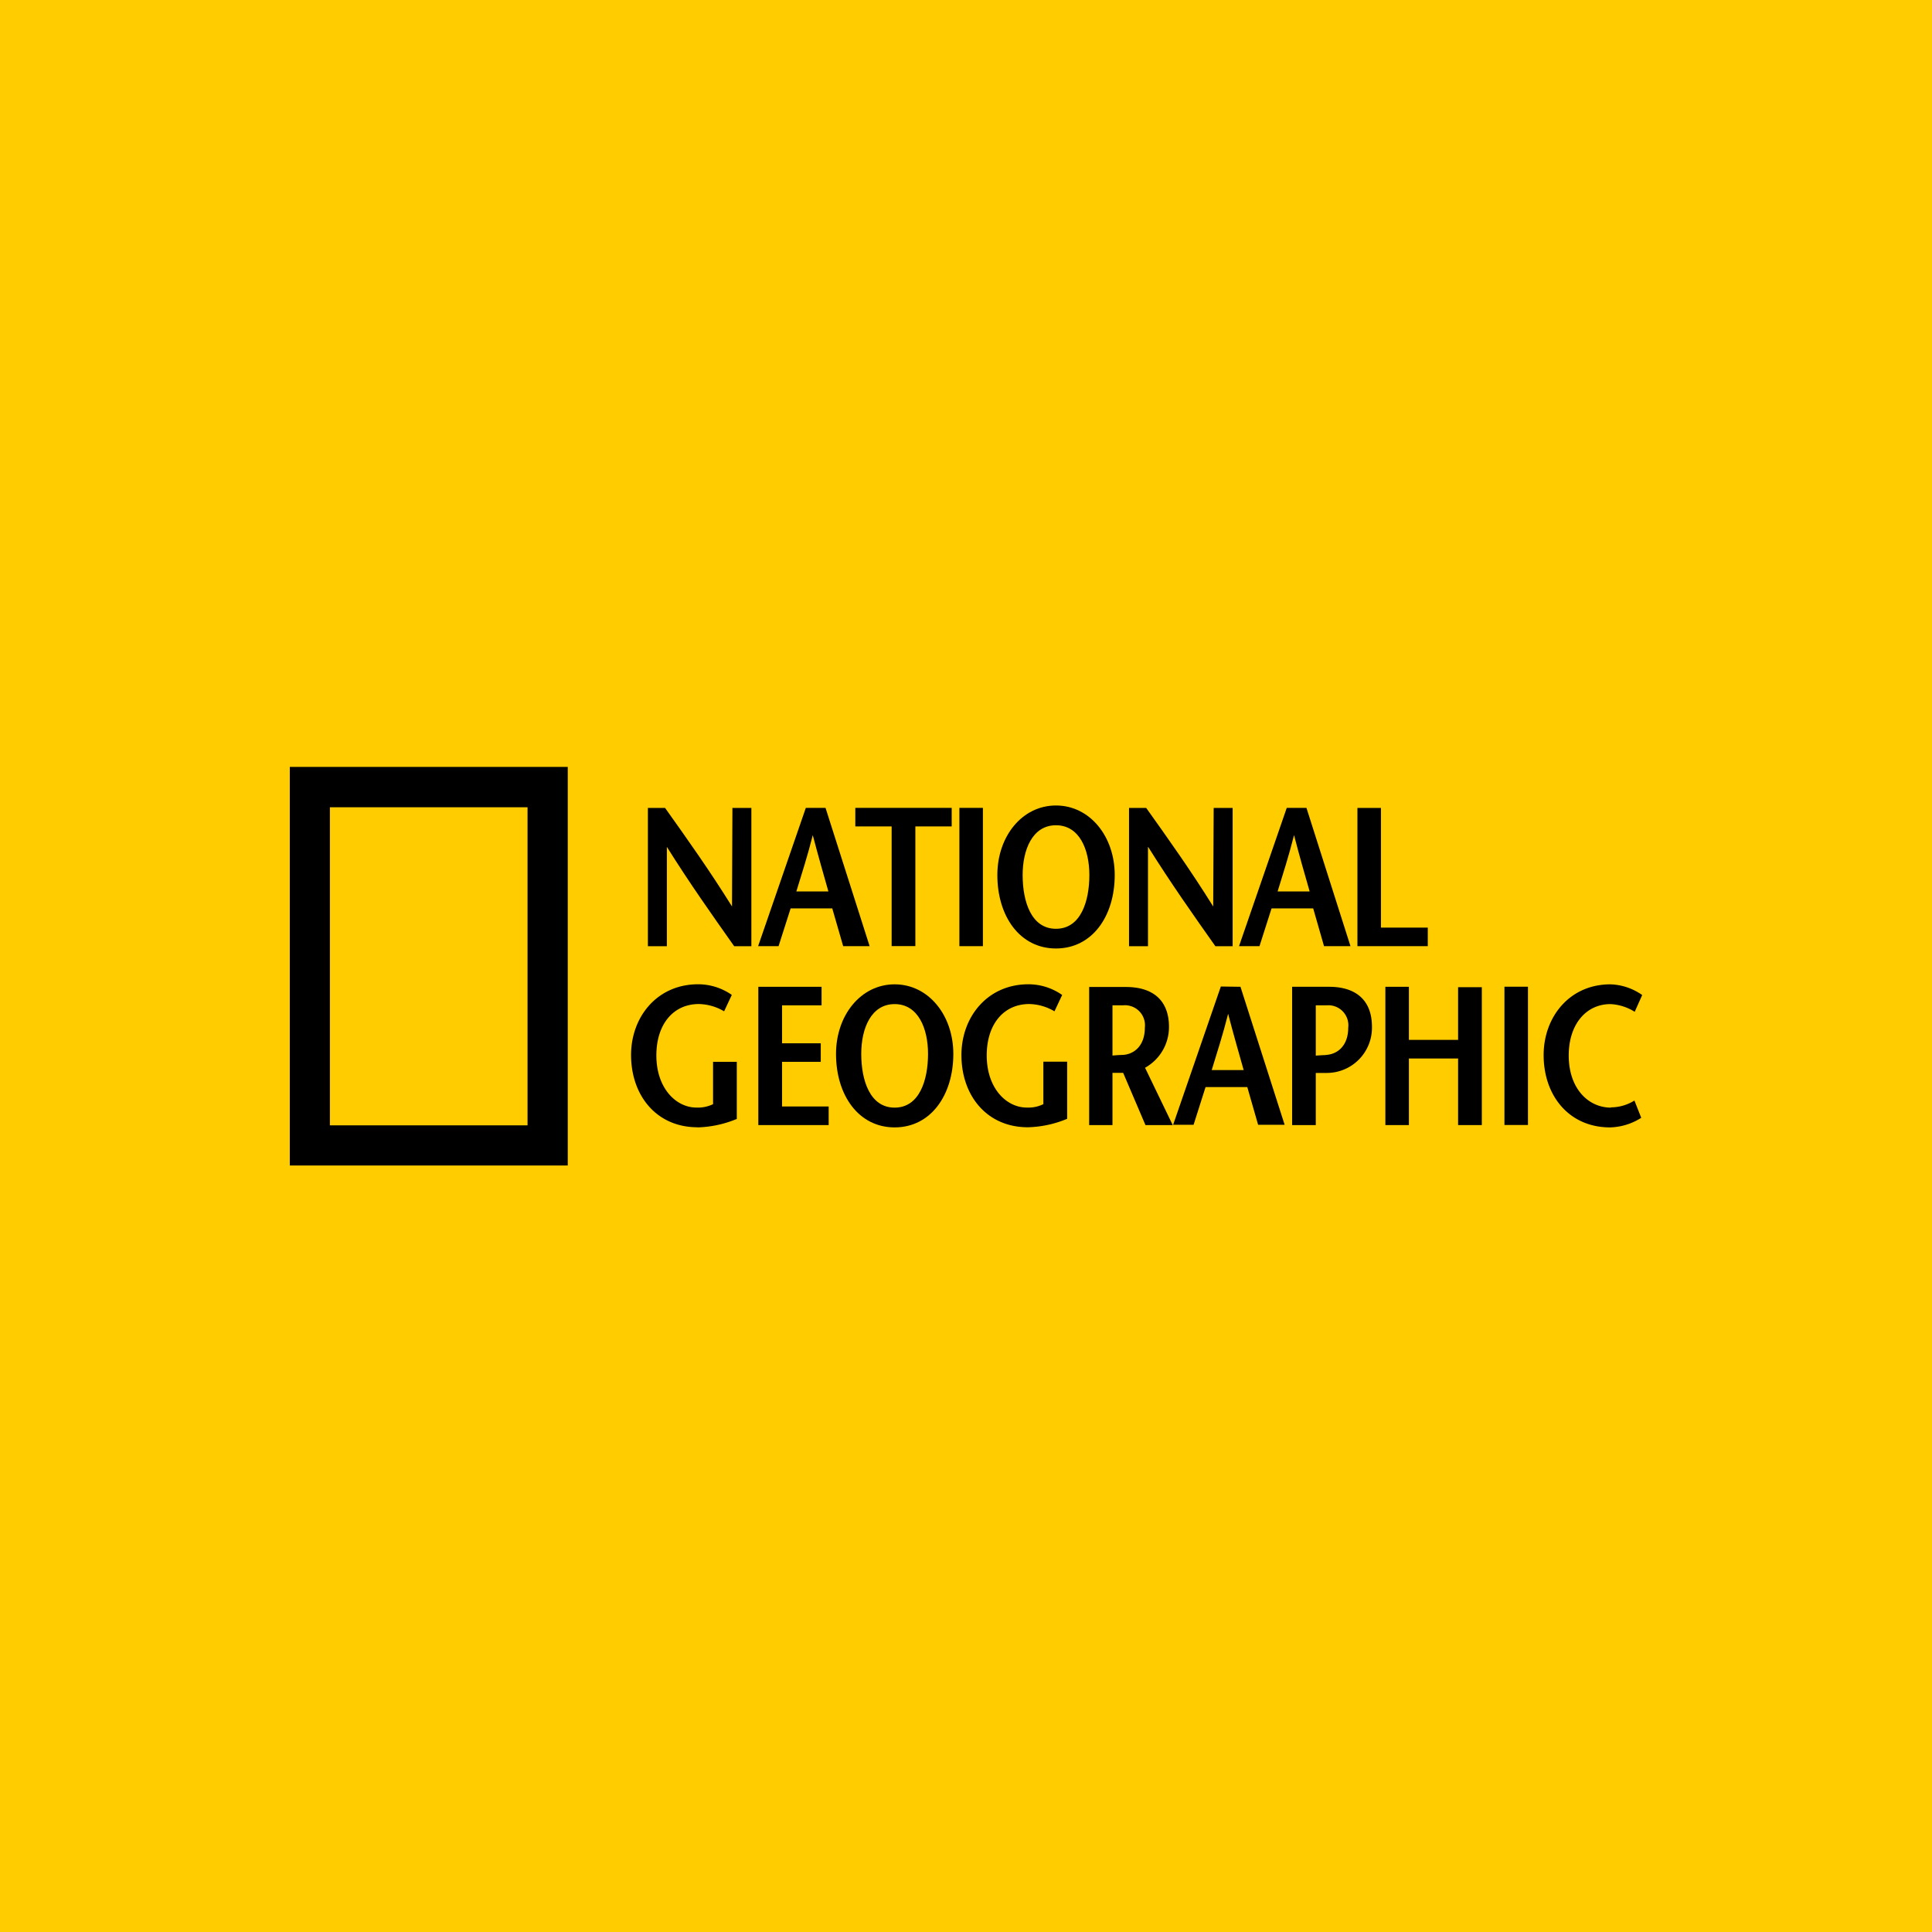 <svg xmlns="http://www.w3.org/2000/svg" viewBox="0 0 283.46 283.46"><defs><style>.cls-1{fill:#fc0;}</style></defs><g id="Layer_2" data-name="Layer 2"><g id="National_Geographic" data-name="National Geographic"><g id="nationalgeographic"><rect class="cls-1" width="283.46" height="283.46"/><g id="logo"><path d="M42.52,171H83.3V112.52H42.52Zm5.88-52.56h29v46.67h-29Z"/><path d="M154.93,121.08c3.45,0,4.9,3.57,4.9,7.3,0,3.88-1.27,7.89-4.9,7.89s-4.89-4-4.89-7.89c0-3.73,1.45-7.3,4.89-7.3m0,18.08c5.31,0,8.62-4.72,8.62-10.78,0-5.68-3.66-10.2-8.62-10.2s-8.6,4.52-8.6,10.2c0,6.06,3.3,10.78,8.6,10.78"/><path d="M120.54,147.5v-2.72h-9.28v20.29h10.32v-2.73h-6.84v-6.55h5.68v-2.72h-5.68V147.5Z"/><path d="M130.82,138.81h3.48V121.25h5.33v-2.72H125.49v2.72h5.33v17.56Z"/><path d="M213.93,152.57h-7.22v-7.79h-3.45v20.29h3.45V155.3h7.22v9.77h3.48V144.84h-3.48Z"/><path d="M97.86,124.28c3.28,5.24,6.56,9.88,9.86,14.55h2.52V118.54h-2.78L107.4,133c-3.25-5.22-6.52-9.83-9.82-14.46H95.06v20.29h2.78l0-14.55Z"/><path d="M119.25,122.53c.82,3.13,1.54,5.6,2.29,8.26h-4.7c.81-2.66,1.62-5.13,2.41-8.26M116,133.28h6.11l1.6,5.54h3.88l-6.47-20.29h-2.89l-7,20.29h3Z"/><path d="M177.78,157c.81-2.67,1.62-5.13,2.41-8.26.81,3.13,1.53,5.59,2.28,8.26Zm1.34-12.26-7,20.29h3l1.76-5.54H183l1.59,5.54h3.89L182,144.78Z"/><path d="M168.47,124.28c3.28,5.24,6.55,9.88,9.85,14.55h2.53V118.54h-2.78L178,133c-3.25-5.22-6.53-9.83-9.83-14.46h-2.52v20.29h2.78l0-14.55Z"/><path d="M209.48,136.1h-6.87V118.54h-3.45v20.28h10.32V136.1Z"/><path d="M236.36,162.51c-3.36,0-6.2-2.84-6.2-7.65,0-4.61,2.58-7.54,6.12-7.54a7.32,7.32,0,0,1,3.56,1.13l1.1-2.46a8.54,8.54,0,0,0-4.66-1.57c-6.06,0-9.8,4.85-9.8,10.38,0,6,3.77,10.61,9.74,10.61A8.89,8.89,0,0,0,240.8,164l-1-2.53a6.55,6.55,0,0,1-3.48,1"/><path d="M163.22,147.5h1.54a2.94,2.94,0,0,1,3.21,3.28c0,2.72-1.65,3.94-3.3,4-.35,0-1.16.06-1.45.09V147.5Zm-3.47,17.57h3.47v-7.66h1.57l3.27,7.66h4L168,156.66a6.83,6.83,0,0,0,3.51-6c0-3.94-2.41-5.85-6.3-5.85h-5.41v20.29Z"/><path d="M220.73,165.06h3.45V144.77h-3.45Z"/><path d="M189.86,122.53c.81,3.13,1.53,5.6,2.29,8.26h-4.7c.81-2.66,1.62-5.13,2.41-8.26m-3.31,10.75h6.12l1.59,5.54h3.88l-6.46-20.29h-2.89l-7,20.29h3l1.77-5.54Z"/><path d="M153.08,162a5,5,0,0,1-2.43.5c-3,0-5.88-2.84-5.88-7.65,0-4.61,2.52-7.54,6.23-7.54a7.52,7.52,0,0,1,3.71,1.07l1.13-2.4a8.66,8.66,0,0,0-4.93-1.57c-6.09,0-9.85,4.85-9.85,10.38,0,6,3.76,10.6,9.74,10.6a15.89,15.89,0,0,0,5.77-1.24v-8.38h-3.49V162Z"/><path d="M144.21,118.53h-3.45v20.29h3.45Z"/><path d="M194.51,154.8c-.35,0-1.19.06-1.46.08V147.5h1.57a2.94,2.94,0,0,1,3.19,3.28c0,2.72-1.65,3.93-3.3,4m.49-10h-5.42v20.29h3.47v-7.65h1.57a6.63,6.63,0,0,0,6.67-6.78c0-3.94-2.41-5.86-6.29-5.86"/><path d="M131.26,162.51c-3.62,0-4.9-4-4.9-7.89,0-3.73,1.45-7.3,4.9-7.3s4.9,3.57,4.9,7.3c0,3.89-1.28,7.89-4.9,7.89m0-18.09c-4.95,0-8.6,4.52-8.6,10.21,0,6.05,3.3,10.78,8.6,10.78s8.61-4.73,8.61-10.78c0-5.69-3.65-10.21-8.61-10.21"/><path d="M102.33,165.41a16.1,16.1,0,0,0,5.77-1.24v-8.38h-3.48V162a5.09,5.09,0,0,1-2.44.5c-3,0-5.88-2.85-5.88-7.65,0-4.61,2.52-7.54,6.23-7.54a7.52,7.52,0,0,1,3.71,1.07l1.13-2.41a8.66,8.66,0,0,0-4.93-1.56c-6.08,0-9.85,4.84-9.85,10.37,0,6,3.77,10.61,9.73,10.61"/></g></g></g></g></svg>